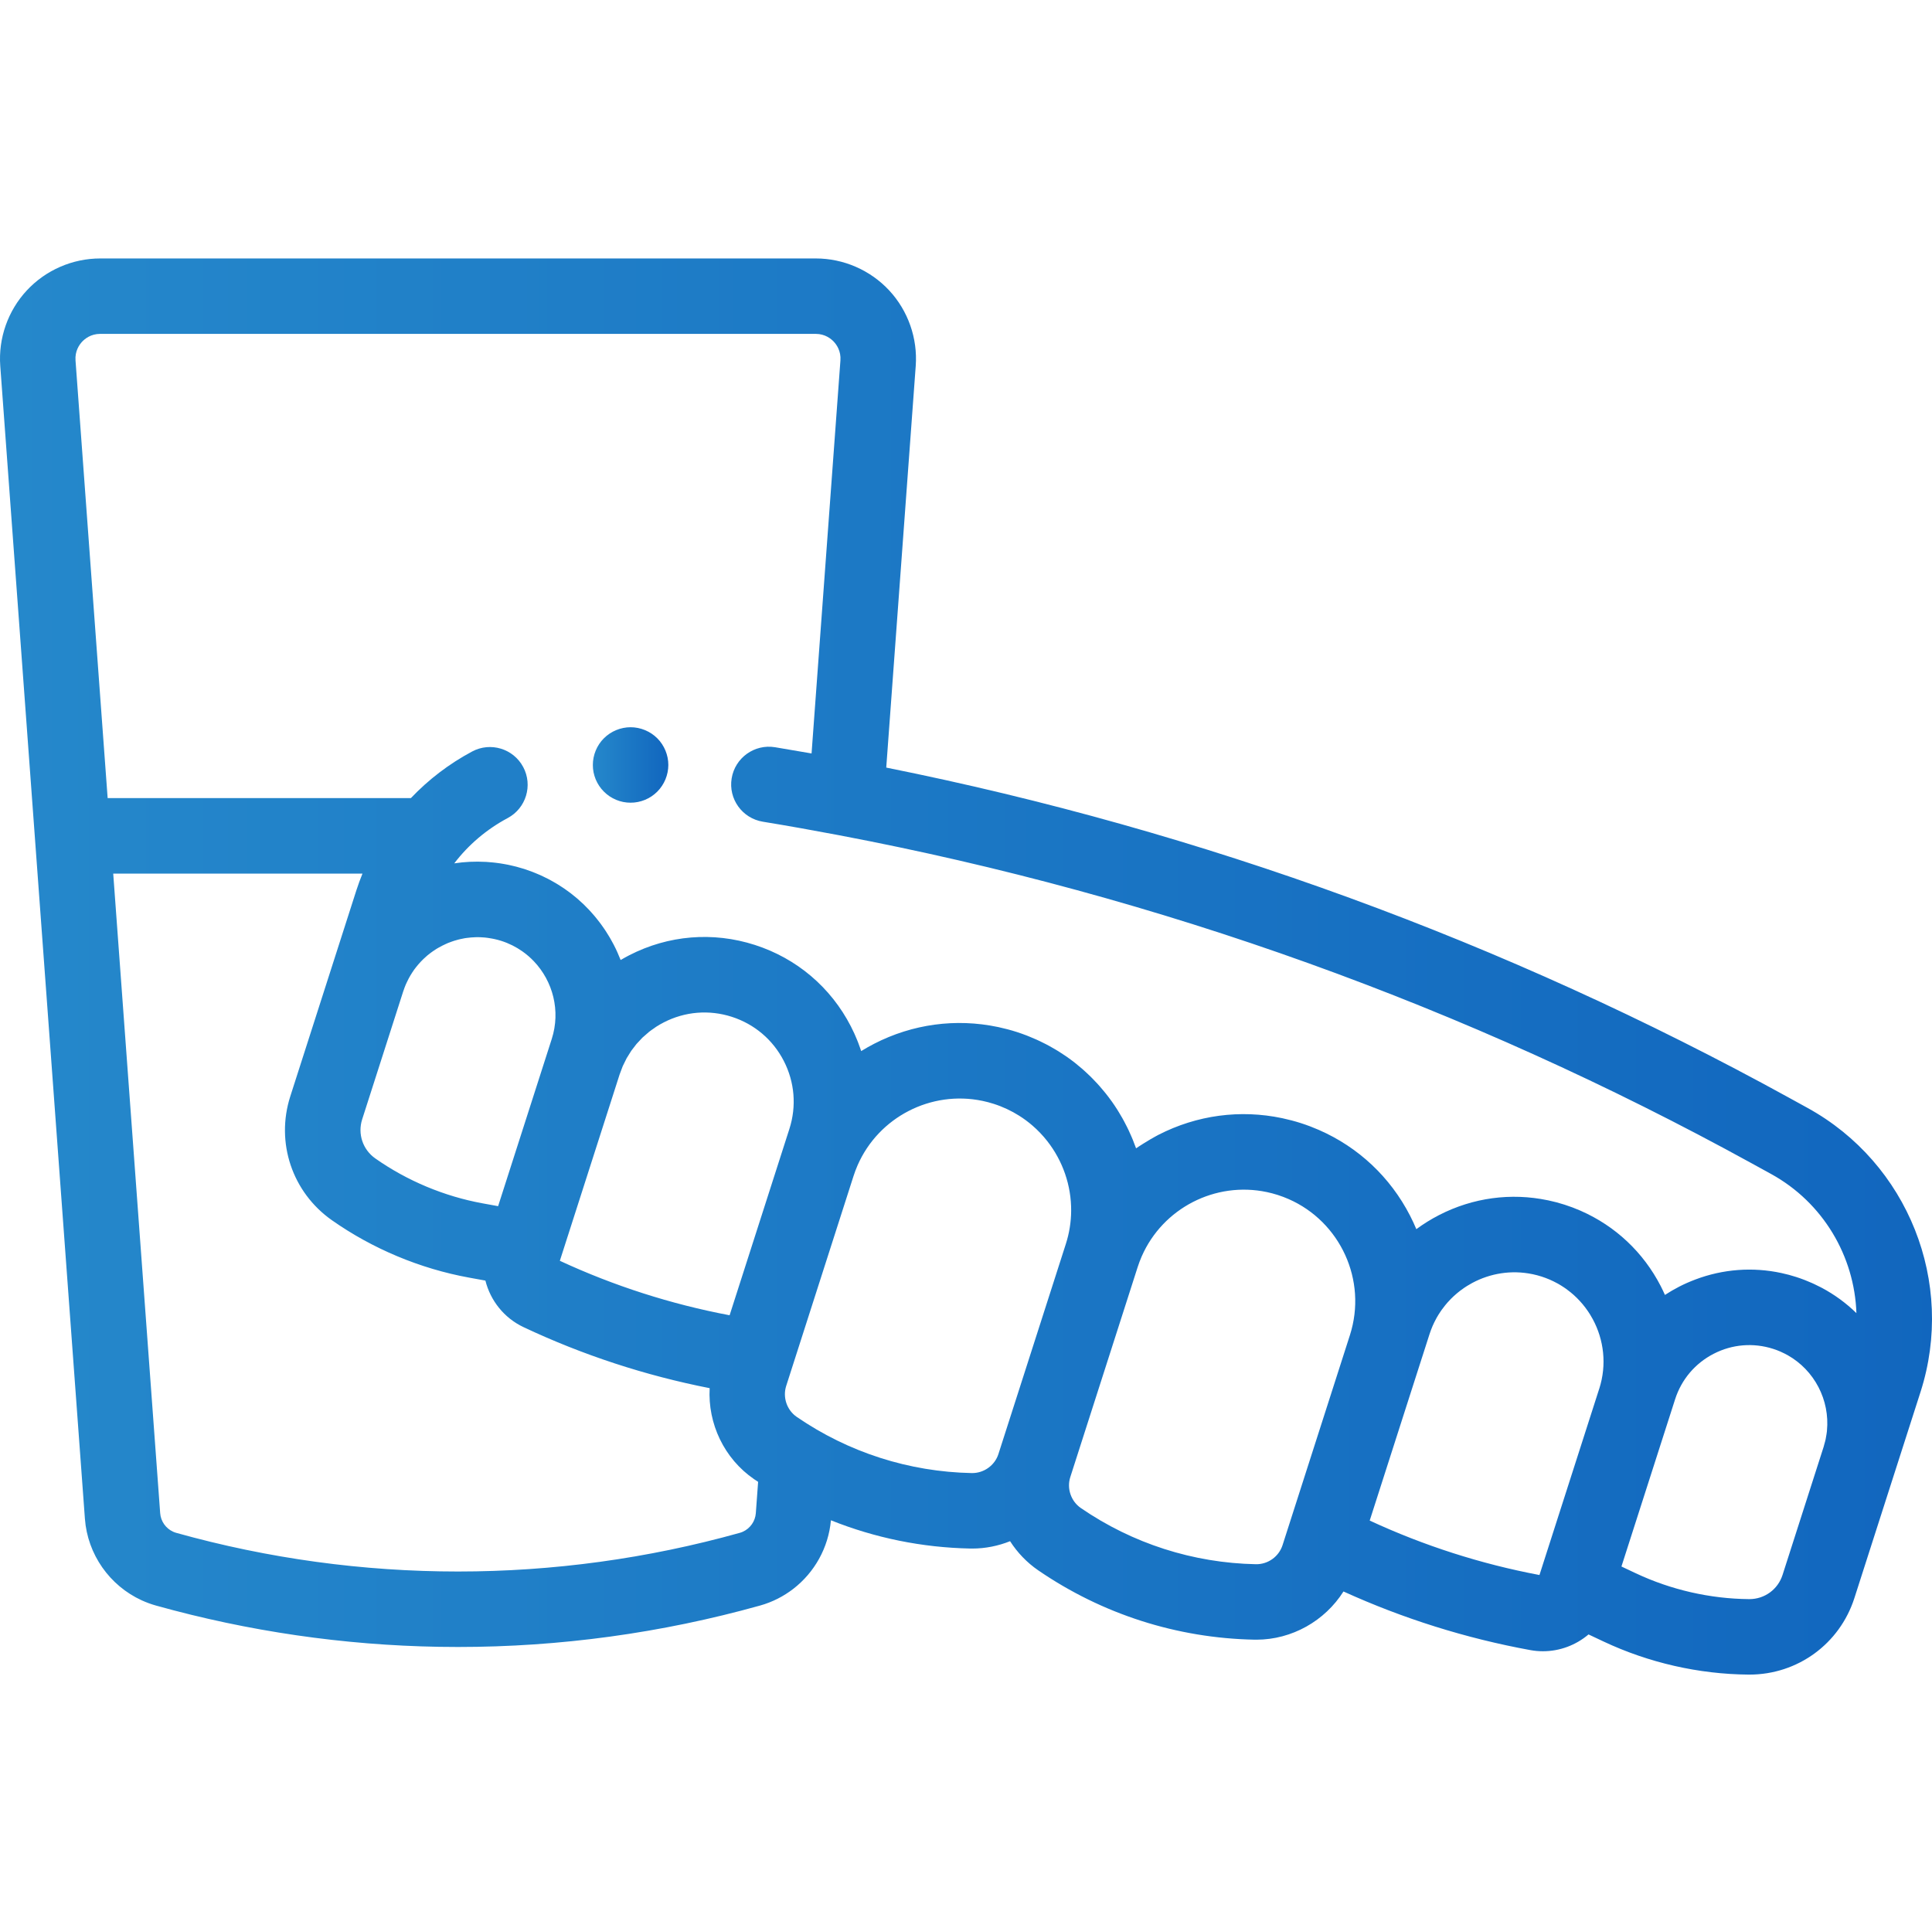 <svg viewBox="0 -68 511.999 511" xmlns="http://www.w3.org/2000/svg" fill="url(#linear-gradient)">
<linearGradient id="linear-gradient">
        <stop offset="0%" stop-color="#2588cb"/>
        <stop offset="100%" stop-color="#1166be"/>
    </linearGradient>
<path d="m172.664 126.422c-.551-.359-1.129-.668-1.73-.918-.602-.25-1.23-.441-1.871-.57-1.289-.262-2.617-.262-3.91 0-.637.129-1.27.32-1.867.57-.602.25-1.18.559-1.723.918-.547.363-1.059.781-1.52 1.242-1.871 1.859-2.93 4.441-2.93 7.07 0 .648.059 1.309.188 1.961.133.629.32 1.258.57 1.871.25.598.562 1.18.922 1.719.371.551.777 1.059 1.25 1.52.461.461.969.879 1.52 1.25.539.359 1.121.672 1.723.922.598.25 1.23.438 1.867.566.648.133 1.301.191 1.961.191.648 0 1.301-.059 1.949-.191.641-.129 1.27-.316 1.871-.566.602-.25 1.18-.562 1.73-.922.539-.371 1.059-.789 1.52-1.25.461-.461.879-.969 1.238-1.52.363-.539.672-1.121.922-1.719.25-.613.441-1.242.57-1.871.129-.652.199-1.312.199-1.961 0-2.629-1.07-5.211-2.93-7.07-.461-.461-.98-.879-1.52-1.242zm0 0"/><path d="m479.016 225.629-5.031-2.766c-75.059-41.277-155.371-70.621-239.121-87.43l7.812-106.438c.539-7.336-2.023-14.633-7.027-20.02-5.008-5.387-12.098-8.477-19.453-8.477h-189.641c-7.355 0-14.445 3.09-19.453 8.477-5.008 5.391-7.57 12.684-7.031 20.02l21.898 298.262.531 7.238c.695 9.488 6.578 17.758 15.051 21.637 1.211.555 2.477 1.02 3.785 1.387 24.543 6.859 49.746 10.508 74.988 10.934 1.684.031 3.367.043 5.051.043 26.93 0 53.859-3.66 80.039-10.977 3.273-.914 6.258-2.449 8.848-4.453 5.582-4.328 9.285-10.863 9.941-18.148 11.684 4.684 24.164 7.234 36.926 7.488.18.004.355.004.531.004 3.492 0 6.879-.695 10.02-1.949 1.918 2.992 4.43 5.641 7.469 7.727 16.938 11.609 36.742 17.965 57.273 18.371.18.004.355.004.531.004 9.438 0 18.156-4.996 23.082-12.777 15.805 7.184 32.445 12.422 49.531 15.539 1.117.203 2.227.301 3.328.301 4.48 0 8.758-1.633 12.082-4.457l3.977 1.875c11.934 5.625 25.215 8.66 38.406 8.77h.254c12.758 0 23.922-8.133 27.824-20.301l10.879-33.91c0-.008.004-.008.004-.012l6.645-20.711c9.285-28.953-3.309-60.598-29.949-75.25zm-278.715 107.402c-.156 2.152-1.492 4.031-3.414 4.91-.277.125-.562.23-.859.312-48.84 13.656-100.469 13.656-149.309 0-.297-.082-.582-.188-.855-.312-1.922-.879-3.258-2.758-3.414-4.91l-12.445-169.5h66.055c-.578 1.438-1.125 2.895-1.602 4.383l-6.633 20.672v.004c-.004.012-.008.023-.012.035l-10.879 33.922c-3.93 12.25.504 25.449 11.027 32.848 10.797 7.582 23.363 12.84 36.34 15.207l4.336.789c1.324 5.266 4.914 9.891 10.109 12.34 15.707 7.406 32.293 12.824 49.324 16.172-.527 9.371 3.828 18.672 11.785 24.129.348.238.703.461 1.055.699zm-93.445-138.289c0-.004 0-.008.004-.008v-.008c.023-.074.055-.145.082-.223.176-.527.371-1.047.586-1.555.094-.219.199-.426.297-.641.16-.344.324-.684.504-1.02.133-.254.277-.5.422-.746.156-.27.324-.531.492-.793.176-.27.355-.543.543-.801.145-.199.301-.391.449-.586.809-1.035 1.703-1.984 2.68-2.836.133-.117.262-.238.398-.352.297-.242.602-.477.906-.703.18-.133.363-.266.547-.391.297-.207.602-.41.91-.602.219-.133.441-.258.664-.383.555-.312 1.121-.602 1.703-.863.223-.102.438-.211.66-.301.344-.145.695-.266 1.047-.387.211-.074.422-.148.633-.215.363-.117.727-.219 1.098-.312.199-.051.398-.094.598-.141.383-.082.766-.164 1.152-.23.164-.027.332-.043.496-.066.738-.102 1.48-.16 2.23-.184.215-.004.434-.02.648-.02.289 0 .582.02.871.031.332.016.66.035.992.066.262.023.527.059.789.094.387.051.77.117 1.152.188.215.043.43.078.645.129.602.137 1.199.289 1.797.48 2.031.652 3.898 1.594 5.559 2.762 1.109.777 2.129 1.66 3.051 2.625 5.062 5.305 7.148 13.145 4.754 20.605l-1.051 3.281c0 .004-.004.008-.004.012l-13.16 41.023-4.113-.75c-10.152-1.852-19.984-5.965-28.43-11.898-3.324-2.336-4.723-6.504-3.48-10.371zm86.496 85.84c-15.531-2.934-30.652-7.785-44.988-14.434l2.105-6.57c.004-.008.004-.012.008-.016l13.73-42.812c.145-.441.324-.867.488-1.301.117-.301.215-.613.344-.906.172-.391.371-.762.562-1.141.156-.312.297-.637.465-.941.195-.348.418-.676.629-1.012.195-.316.375-.641.586-.945.223-.324.477-.621.715-.934.227-.293.441-.602.684-.887.27-.316.566-.609.852-.91.238-.254.465-.523.715-.766.332-.316.688-.609 1.039-.906.234-.203.453-.418.695-.609.426-.34.879-.648 1.332-.957.188-.129.359-.273.551-.395.656-.422 1.332-.812 2.035-1.172 5.609-2.887 12.008-3.414 18.016-1.488 6.012 1.93 10.91 6.082 13.793 11.691 2.887 5.613 3.414 12.012 1.488 18.02l-3.43 10.695zm71.242 36.773v.004c-.973 3.035-3.883 5.102-7.07 5.047-16.617-.328-32.648-5.469-46.359-14.871-2.633-1.805-3.789-5.184-2.816-8.223l17.852-55.652c.156-.484.32-.957.496-1.422.027-.066.055-.133.082-.199.156-.406.316-.809.488-1.203.008-.012.012-.023.016-.035 5.586-12.738 19.445-19.879 33.059-17.039.031.008.066.012.098.02.398.086.801.184 1.199.285.09.023.18.043.27.066.48.129.961.27 1.441.422 2.422.777 4.676 1.84 6.734 3.141 1.238.777 2.402 1.645 3.492 2.582.363.312.719.633 1.066.965.691.656 1.348 1.348 1.973 2.066.309.359.613.723.906 1.098 4.102 5.223 6.398 11.758 6.344 18.535-.023 2.902-.48 5.852-1.414 8.758zm93.148-31.508-13.094 40.82-4.758 14.84c-.977 3.039-3.863 5.113-7.074 5.055-16.621-.332-32.652-5.473-46.363-14.875-2.629-1.805-3.789-5.184-2.812-8.223l17.852-55.652c.156-.48.32-.953.496-1.422.027-.066.055-.133.082-.199.156-.402.316-.809.488-1.203.004-.008.012-.023.016-.031 5.594-12.766 19.5-19.914 33.141-17.023h.008c.434.09.867.195 1.301.309.055.016.113.027.168.043.484.129.969.27 1.449.422.48.156.953.32 1.422.5.055.02.109.043.168.066.414.16.828.324 1.234.504 13.699 5.984 20.938 21.535 16.277 36.07zm66.074 14.191-10.359 32.289-3.371 10.512c0 .004-.004.004-.004.004l-2.109 6.582c-15.531-2.93-30.652-7.781-44.988-14.43l13.801-43.027c0-.004.004-.004.004-.004l2.039-6.355c.23-.719.496-1.418.785-2.102.02-.043.039-.09.059-.137.273-.629.578-1.238.898-1.832.055-.102.105-.207.164-.305.297-.535.625-1.047.965-1.555.121-.184.242-.367.371-.547.293-.414.605-.816.93-1.211.199-.246.402-.488.609-.723.285-.32.578-.633.879-.941.254-.254.512-.504.773-.746.301-.277.609-.547.922-.809.266-.223.535-.438.812-.648.355-.27.723-.531 1.094-.785.25-.164.496-.328.75-.484.434-.27.879-.527 1.332-.77 4.75-2.547 10.359-3.48 15.918-2.328.043.008.082.016.121.023.289.062.578.133.863.207.105.023.211.047.316.074.238.066.48.141.723.215.141.039.281.078.422.121.723.234 1.426.5 2.113.793.039.02.082.031.121.051.629.273 1.242.582 1.844.906.098.055.199.105.297.156.531.301 1.047.629 1.555.965.184.125.371.25.555.379.406.293.805.602 1.195.918.254.207.508.422.754.641.309.27.605.551.898.84.273.27.539.547.801.832.258.277.504.559.75.852.242.293.48.59.707.891.246.328.488.66.715 1 .191.281.375.566.555.855.246.395.477.797.699 1.211 2.945 5.457 3.762 12.059 1.723 18.422zm60.344 11.121c-.008.074-.008.152-.016.227-.055.504-.148 1.008-.238 1.508-.035.188-.051.371-.094.555-.09.43-.219.859-.34 1.289-.066.246-.117.496-.199.742l-10.879 33.922c-1.234 3.844-4.758 6.41-8.785 6.41-.027 0-.055 0-.082 0-10.32-.086-20.711-2.461-30.043-6.859l-3.785-1.785 5.535-17.25 8.684-27.062c1.684-5.258 5.316-9.543 10.227-12.07 4.91-2.523 10.508-2.984 15.766-1.297.672.215 1.324.461 1.961.738.09.039.172.09.262.129.551.25 1.086.508 1.605.801.004 0 .008.004.012.008 7.102 4.004 11.195 11.895 10.41 19.996zm-1.379-37.852c-.117-.062-.23-.121-.344-.18-.531-.277-1.07-.539-1.613-.793-.18-.086-.363-.172-.547-.254-.508-.227-1.023-.441-1.543-.648-.195-.078-.387-.16-.582-.234-.703-.27-1.41-.523-2.133-.754-1.293-.418-2.598-.766-3.906-1.047-7.645-1.652-15.504-1.055-22.805 1.703-1.461.551-2.902 1.176-4.312 1.902-.629.324-1.25.664-1.859 1.02-.176.102-.34.211-.516.312-.43.258-.855.52-1.277.789-.035.027-.078.047-.117.074-.348-.785-.719-1.559-1.109-2.328-4.621-8.98-12.035-15.93-21.152-19.945-.055-.023-.109-.051-.164-.074-.531-.23-1.07-.445-1.613-.656-.152-.059-.301-.125-.453-.184-.547-.207-1.105-.395-1.664-.578-.145-.051-.281-.105-.426-.148-.148-.051-.297-.086-.445-.133-.559-.172-1.117-.34-1.676-.492-.168-.043-.332-.078-.5-.121-.555-.141-1.113-.277-1.668-.395-.07-.016-.137-.027-.207-.039-9.742-2.035-19.805-.691-28.777 3.922-2.129 1.094-4.141 2.348-6.031 3.738-.504-1.211-1.062-2.406-1.668-3.586-5.262-10.234-13.723-18.148-24.125-22.695-.023-.012-.043-.023-.066-.031-.66-.289-1.332-.559-2.008-.82-.113-.043-.227-.094-.34-.137-.785-.293-1.578-.574-2.383-.832-.805-.258-1.613-.492-2.426-.707-.113-.031-.227-.055-.34-.082-.707-.184-1.414-.355-2.121-.508-.027-.008-.055-.012-.078-.016-11.105-2.348-22.586-.828-32.82 4.43-.629.328-1.234.684-1.848 1.035-.098.055-.195.105-.293.16-.641.371-1.27.754-1.891 1.152-.074.047-.152.098-.227.148-.547.352-1.105.691-1.637 1.062-.07-.199-.152-.395-.227-.594-.215-.582-.43-1.16-.664-1.73-.121-.301-.254-.598-.383-.898-.219-.508-.445-1.016-.68-1.516-.145-.309-.293-.613-.445-.914-.246-.496-.5-.984-.762-1.473-.156-.289-.309-.578-.469-.859-.297-.527-.609-1.047-.922-1.562-.145-.227-.277-.461-.422-.691-.469-.738-.953-1.465-1.461-2.18-.027-.039-.059-.078-.09-.117-.477-.668-.977-1.328-1.488-1.973-.176-.219-.359-.434-.539-.652-.379-.461-.766-.922-1.16-1.367-.215-.246-.438-.484-.656-.723-.383-.414-.773-.824-1.168-1.227-.234-.234-.465-.469-.703-.703-.418-.406-.844-.801-1.277-1.195-.227-.203-.449-.414-.68-.613-.52-.453-1.055-.898-1.594-1.332-.152-.121-.301-.25-.453-.371-.703-.547-1.418-1.078-2.152-1.59-.18-.125-.367-.242-.547-.367-.559-.379-1.125-.75-1.703-1.109-.27-.168-.551-.328-.824-.492-.504-.301-1.012-.594-1.531-.875-.305-.164-.609-.328-.918-.488-.516-.266-1.035-.523-1.559-.773-.312-.145-.621-.293-.938-.434-.566-.258-1.148-.5-1.73-.734-.277-.113-.551-.23-.832-.34-.867-.332-1.742-.645-2.637-.934-.801-.258-1.609-.492-2.418-.707-.141-.039-.281-.066-.422-.102-.68-.176-1.359-.344-2.039-.488-.055-.012-.109-.02-.164-.031-11.082-2.324-22.535-.801-32.742 4.445-1.18.609-2.328 1.258-3.441 1.945-.039-.109-.078-.219-.117-.328-.074-.223-.152-.441-.23-.664-.145-.41-.293-.82-.449-1.227-.09-.227-.18-.453-.27-.68-.172-.422-.352-.84-.535-1.258-.086-.195-.168-.391-.258-.586-.277-.605-.566-1.207-.875-1.805-5.328-10.363-14.375-18.031-25.469-21.59-11.098-3.562-22.914-2.582-33.273 2.746-.719.367-1.418.758-2.105 1.16-.059.031-.117.062-.172.094-.027-.062-.055-.125-.078-.188-.191-.48-.391-.953-.598-1.422-.074-.172-.141-.348-.219-.516-.289-.641-.594-1.277-.918-1.898-.055-.105-.113-.207-.168-.312-.27-.516-.551-1.027-.844-1.527-.121-.207-.25-.41-.375-.613-.238-.398-.48-.789-.734-1.18-.148-.227-.301-.449-.453-.672-.246-.359-.496-.715-.75-1.066-.168-.227-.332-.449-.504-.672-.262-.344-.527-.68-.801-1.016-.176-.219-.352-.43-.531-.645-.285-.34-.582-.672-.883-1.004-.176-.195-.348-.387-.527-.578-.344-.363-.695-.715-1.051-1.066-.148-.148-.293-.297-.441-.441-.512-.492-1.039-.969-1.578-1.434-.055-.051-.113-.094-.168-.141-.484-.414-.98-.816-1.488-1.207-.188-.145-.383-.281-.574-.426-.383-.285-.766-.566-1.16-.84-.23-.156-.465-.309-.695-.461-.371-.246-.742-.488-1.121-.719-.25-.152-.504-.305-.754-.449-.379-.223-.762-.438-1.152-.648-.258-.137-.516-.277-.781-.414-.398-.203-.809-.402-1.219-.594-.258-.121-.512-.246-.77-.363-.457-.199-.918-.391-1.383-.578-.227-.09-.445-.188-.676-.273-.695-.266-1.398-.516-2.117-.75-.715-.227-1.43-.434-2.148-.621-.281-.074-.566-.133-.852-.203-.426-.102-.852-.203-1.277-.293-.371-.074-.742-.141-1.117-.207-.324-.055-.648-.113-.973-.164-.445-.066-.887-.125-1.328-.176-.23-.027-.461-.051-.691-.074-.523-.055-1.047-.098-1.57-.133-.098-.004-.191-.008-.289-.016-2.789-.152-5.578-.031-8.332.391 3.754-4.918 8.555-9.012 14.16-12.004 4.871-2.602 6.715-8.66 4.113-13.531-2.598-4.871-8.656-6.719-13.531-4.113-6.121 3.266-11.574 7.449-16.234 12.355h-80.359l-8.516-116c-.184-2.48 1.008-4.16 1.73-4.941.73-.781 2.316-2.094 4.801-2.094h189.641c2.484 0 4.074 1.312 4.801 2.094.727.781 1.918 2.461 1.734 4.941l-7.648 104.164c-3.223-.566-6.453-1.121-9.688-1.652-5.445-.891-10.594 2.801-11.488 8.25-.895 5.449 2.801 10.594 8.25 11.488 6.789 1.113 13.555 2.324 20.301 3.602.02.004.035.008.055.012 84.789 16.105 166.055 45.32 241.836 86.992l5.031 2.766c13.789 7.586 22.094 21.812 22.598 36.871-2.719-2.656-5.809-4.918-9.191-6.719zm0 0"/></svg>
